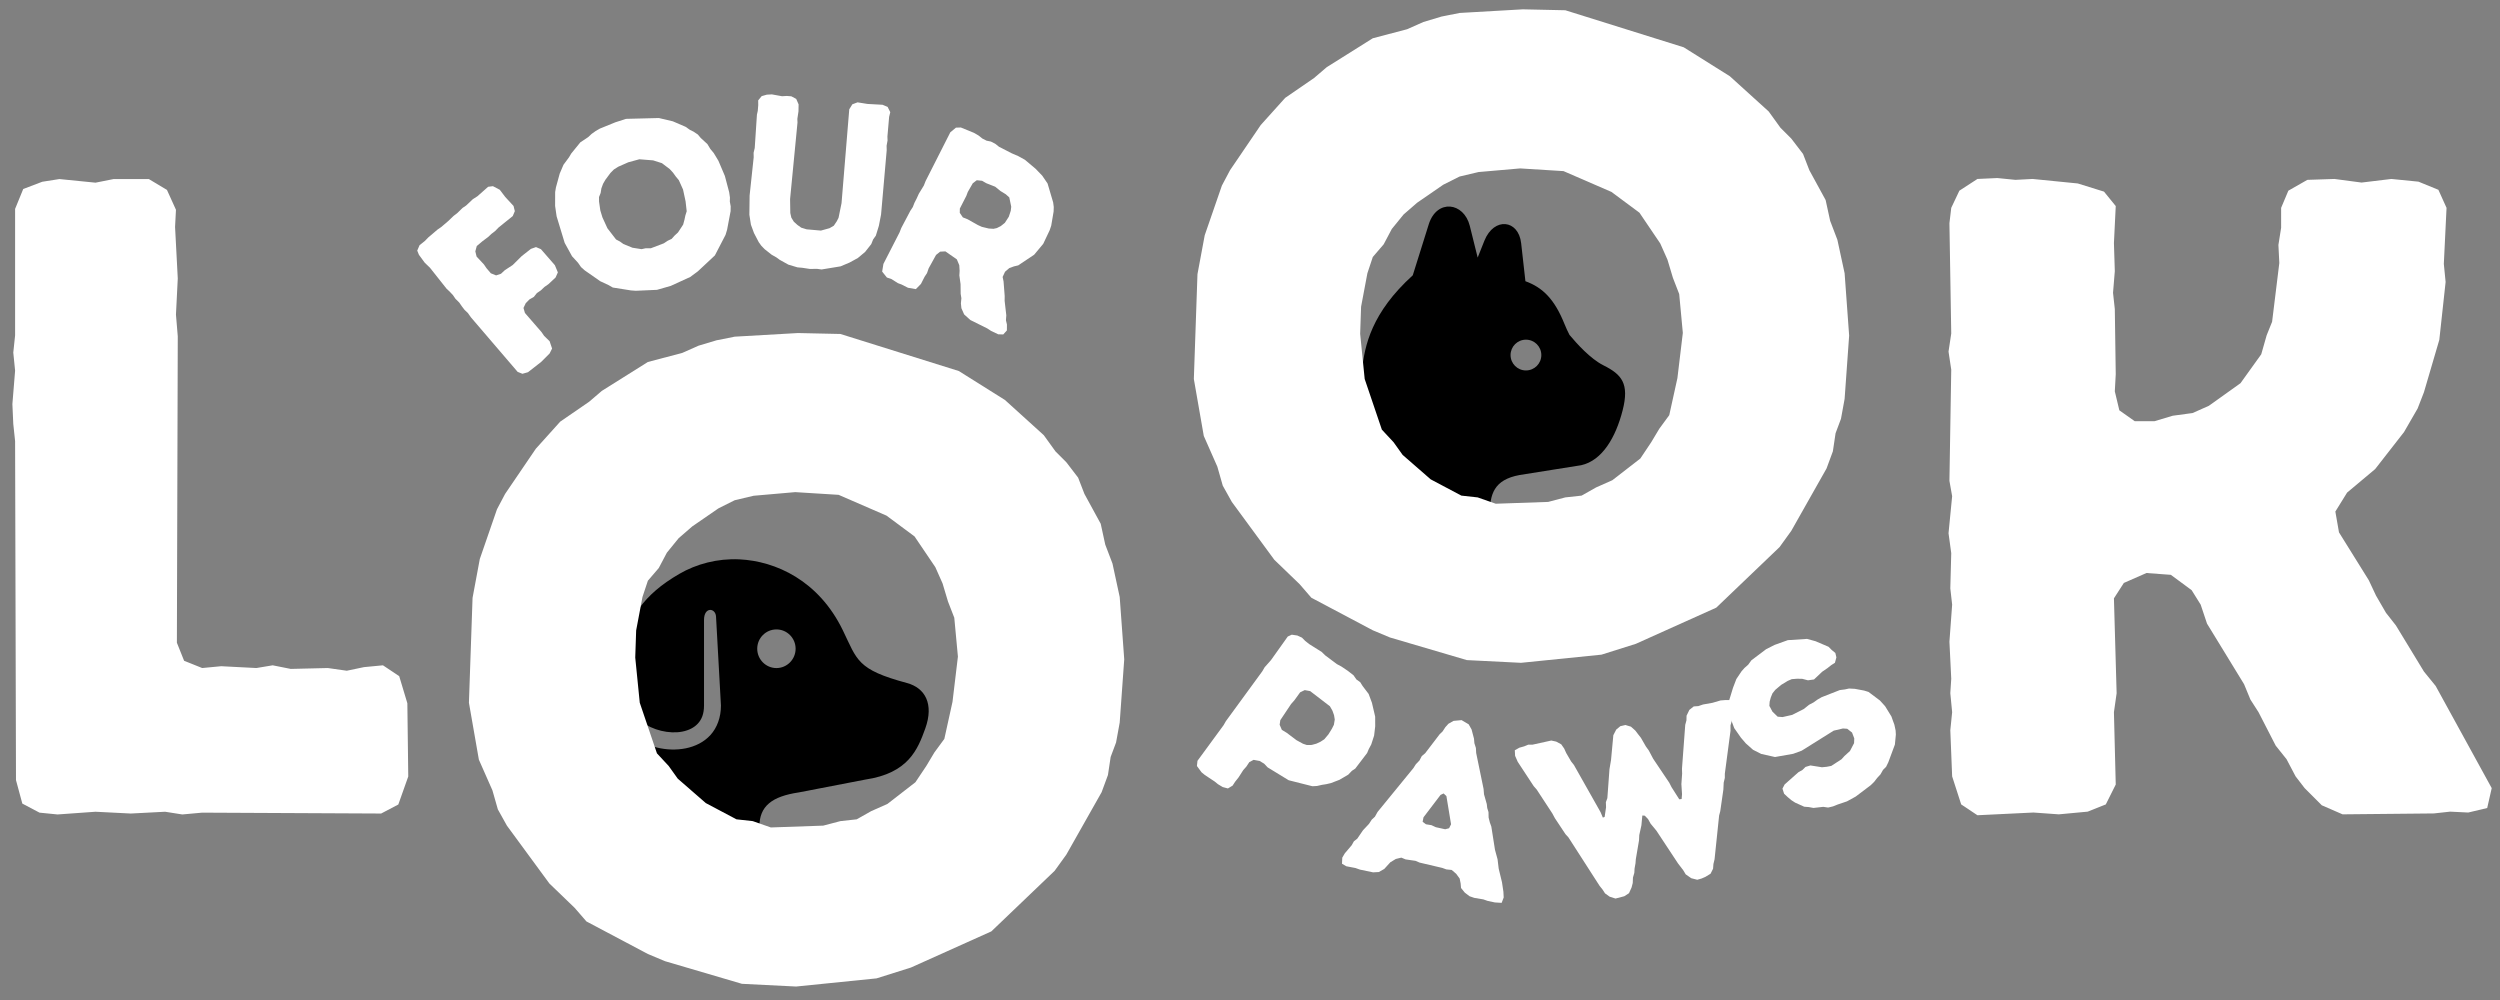<svg width="175" height="70" viewBox="0 0 175 70" fill="none" xmlns="http://www.w3.org/2000/svg">
<rect x="0" y="0" width="175" height="70" fill="#808080" stroke="none"/>
<path d="M54.349 44.06C55.091 44.058 55.693 44.665 55.693 45.41C55.693 46.156 55.091 46.765 54.349 46.765C53.608 46.763 53.006 46.156 53.006 45.41C53.006 44.665 53.608 44.06 54.349 44.06ZM51.756 39.154C50.224 39.083 48.754 39.473 47.547 40.175C44.987 41.66 44.058 43.244 43.37 45.625C42.833 47.486 43.566 49.388 44.922 50.517C45.66 51.111 46.856 51.394 47.768 51.211C48.222 51.121 48.599 50.929 48.856 50.644C49.114 50.363 49.281 49.979 49.281 49.386V43.396C49.281 42.458 50.087 42.544 50.122 43.16L50.466 49.386C50.466 50.225 50.193 50.942 49.733 51.45C49.272 51.958 48.651 52.25 48.002 52.383C46.699 52.642 45.237 52.296 44.183 51.452C43.31 50.752 42.574 49.738 42.237 48.542L39.937 50.054C39.072 50.523 38.991 50.998 39.197 51.888C40.183 56.131 45.651 61.394 51.545 61.394C52.779 61.394 53.158 60.971 53.158 60.117V57.861C53.158 56.427 54.035 55.748 55.926 55.467L60.57 54.571C63.583 54.125 64.237 52.471 64.768 50.998C65.387 49.279 64.762 48.154 63.485 47.81C59.972 46.865 60.018 46.215 58.995 44.113C57.308 40.64 54.308 39.277 51.756 39.154Z" fill="black"/>
<path d="M55.729 69.057L61.361 68.486L63.765 67.728L69.394 65.197L73.823 60.959L74.646 59.819L77.113 55.455L77.556 54.253L77.746 52.986L78.125 51.974L78.379 50.582L78.696 46.153L78.379 41.788L77.873 39.447L77.367 38.12L77.05 36.663L75.911 34.576L75.469 33.436L74.646 32.361L73.888 31.603L73.065 30.463L70.344 27.997L67.117 25.972L58.829 23.378L55.856 23.313L51.427 23.567L50.161 23.82L48.896 24.199L47.756 24.705L45.352 25.338L42.127 27.363L41.24 28.122L39.217 29.513L37.508 31.411L35.356 34.576L34.788 35.651L33.586 39.13L33.079 41.851L32.825 49.19L33.521 53.176L34.471 55.328L34.85 56.657L35.483 57.794L38.456 61.844L40.229 63.553L41.05 64.501L45.352 66.78L46.554 67.284L51.934 68.867L55.729 69.057ZM53.959 57.922L52.692 57.478L51.552 57.353L49.402 56.213L47.442 54.505L46.809 53.62L45.986 52.734L44.783 49.19L44.467 46.028L44.531 44.13L44.973 41.788L45.352 40.649L46.113 39.763L46.681 38.688L47.504 37.676L48.452 36.853L50.288 35.588L51.427 35.017L52.754 34.703L55.665 34.449L58.702 34.638L62.056 36.094L64.017 37.549L65.473 39.701L65.979 40.838L66.359 42.105L66.8 43.242L67.054 45.963L66.675 49.128L66.104 51.722L65.409 52.669L64.84 53.62L64.079 54.757L62.119 56.276L60.979 56.782L59.969 57.353L58.829 57.478L57.627 57.794L53.959 57.922Z" fill="white"/>
<path d="M106.816 23.777C107.412 23.777 107.893 24.26 107.893 24.854C107.893 25.45 107.412 25.931 106.816 25.931C106.221 25.931 105.739 25.45 105.739 24.854C105.739 24.26 106.221 23.777 106.816 23.777ZM101.506 14.46C100.91 14.419 100.296 14.804 100.012 15.704L98.894 19.271C93.146 24.492 96.896 28.415 93.677 29.6L92.025 30.206C91.137 30.533 91.087 31.119 91.314 31.965C92.61 36.812 97.06 39.2 102.737 39.2C103.923 39.2 104.289 38.796 104.289 37.979V35.99C104.289 34.615 104.556 33.587 106.368 33.252L110.683 32.565C112.164 32.235 113.102 30.608 113.583 28.729C114.066 26.848 113.525 26.215 112.237 25.571C111.329 25.117 110.371 24.05 109.864 23.442C109.743 23.208 109.627 22.962 109.518 22.69C108.825 20.96 108.004 20.129 106.779 19.685C106.779 19.685 106.581 17.913 106.481 17.027C106.296 15.367 104.579 15.173 103.906 16.854L103.437 18.031L102.885 15.808C102.677 14.981 102.102 14.506 101.506 14.46Z" fill="black"/>
<path d="M1.119 54.608L1.563 56.251L2.765 56.885L4.03 57.012L6.686 56.822L9.155 56.947L11.559 56.822L12.761 57.012L14.153 56.885L26.68 56.947L27.882 56.316L28.578 54.353L28.515 49.228L27.944 47.33L26.807 46.572L25.478 46.699L24.276 46.951L22.946 46.762L20.353 46.824L19.088 46.572L17.948 46.762L15.482 46.635L14.153 46.762L12.888 46.255L12.382 44.991L12.444 23.543L12.317 22.024L12.444 19.493L12.255 15.887L12.317 14.684L11.686 13.293L10.419 12.534H7.953L6.686 12.787L4.157 12.534L2.955 12.724L1.626 13.23L1.057 14.622V23.478L0.93 24.68L1.057 25.947L0.867 28.287L0.93 29.678L1.057 30.88L1.119 54.608Z" fill="white"/>
<path d="M106.473 46.397L112.105 45.826L114.509 45.068L120.138 42.536L124.567 38.299L125.39 37.159L127.857 32.795L128.301 31.593L128.49 30.326L128.869 29.314L129.123 27.922L129.44 23.493L129.123 19.128L128.617 16.786L128.111 15.459L127.794 14.003L126.655 11.916L126.213 10.776L125.39 9.701L124.632 8.943L123.809 7.803L121.088 5.336L117.861 3.311L109.573 0.718L106.601 0.653L102.171 0.907L100.905 1.159L99.64 1.538L98.501 2.045L96.096 2.678L92.871 4.703L91.984 5.461L89.961 6.853L88.253 8.751L86.101 11.916L85.532 12.991L84.33 16.47L83.823 19.191L83.569 26.53L84.265 30.516L85.215 32.668L85.594 33.997L86.228 35.134L89.201 39.184L90.974 40.893L91.794 41.841L96.096 44.12L97.299 44.624L102.678 46.207L106.473 46.397ZM104.703 35.261L103.436 34.818L102.296 34.693L100.146 33.553L98.186 31.845L97.553 30.959L96.73 30.074L95.528 26.53L95.211 23.368L95.276 21.47L95.717 19.128L96.096 17.988L96.857 17.103L97.426 16.028L98.249 15.016L99.196 14.193L101.032 12.928L102.171 12.357L103.498 12.043L106.409 11.789L109.446 11.978L112.801 13.434L114.761 14.889L116.217 17.041L116.723 18.178L117.103 19.445L117.544 20.582L117.798 23.303L117.419 26.468L116.848 29.061L116.153 30.009L115.584 30.959L114.823 32.097L112.863 33.616L111.723 34.122L110.713 34.693L109.573 34.818L108.371 35.134L104.703 35.261Z" fill="white"/>
<path d="M138.42 57.067L142.343 56.877L144.116 57.004L146.139 56.815L147.406 56.309L148.102 54.917L147.975 49.854L148.164 48.525L147.975 41.884L148.67 40.806L150.252 40.111L151.96 40.238L153.416 41.313L154.047 42.325L154.491 43.654L157.085 47.894L157.529 48.969L158.097 49.854L159.3 52.196L160.058 53.144L160.691 54.346L161.325 55.169L162.527 56.371L163.981 57.004L170.372 56.94L171.51 56.815L172.777 56.877L174.104 56.561L174.42 55.169L170.497 48.019L169.675 47.007L167.714 43.782L167.018 42.896L166.322 41.694L165.816 40.617L163.729 37.265L163.475 35.809L164.297 34.481L166.26 32.836L168.283 30.242L169.233 28.596L169.675 27.459L170.752 23.788L171.193 19.74L171.068 18.473L171.258 14.55L170.687 13.286L169.295 12.717L167.397 12.527L165.31 12.779L163.412 12.527L161.514 12.59L160.185 13.348L159.679 14.55V15.942L159.489 17.144L159.552 18.411L159.047 22.523L158.666 23.471L158.287 24.8L156.833 26.825L154.618 28.407L153.479 28.913L152.087 29.102L150.822 29.482H149.429L148.354 28.723L148.037 27.394L148.102 26.192L148.037 21.638L147.912 20.498L148.037 18.979L147.975 17.019L148.102 14.425L147.279 13.413L145.443 12.842L142.281 12.527L141.079 12.59L139.812 12.463L138.42 12.527L137.156 13.348L136.587 14.55L136.46 15.627L136.587 23.346L136.397 24.611L136.587 25.875L136.46 33.659L136.65 34.734L136.397 37.327L136.587 38.719L136.522 41.188L136.65 42.325L136.46 44.919L136.587 47.513L136.522 48.525L136.65 49.854L136.522 51.119L136.65 54.346L137.283 56.309L138.42 57.067Z" fill="white"/>
<path d="M36.236 26.032L36.569 26.165L36.959 26.055L37.882 25.334L38.475 24.74L38.646 24.398L38.473 23.886L38.088 23.511L37.907 23.246L36.746 21.909L36.644 21.557L36.8 21.226L37.059 20.961L37.369 20.784L37.581 20.517L37.859 20.326L38.115 20.084L38.39 19.892L38.892 19.423L39.05 19.067L38.842 18.565L37.865 17.442L37.519 17.296L37.165 17.421L36.519 17.928L35.888 18.553L35.338 18.913L35.069 19.163L34.727 19.278L34.359 19.13L34.054 18.773L33.875 18.511L33.361 17.959L33.273 17.596L33.373 17.223L33.782 16.878L34.171 16.588L34.39 16.38L34.657 16.175L34.902 15.923L35.892 15.126L36.038 14.78L35.948 14.417L35.369 13.79L34.984 13.284L34.505 13.032L34.169 13.075L33.417 13.74L33.102 13.94L32.627 14.388L32.377 14.557L32.017 14.909L31.752 15.113L31.377 15.473L30.881 15.896L30.631 16.067L29.982 16.619L29.736 16.871L29.369 17.163L29.206 17.542L29.325 17.836L29.732 18.39L30.096 18.74L31.259 20.209L31.469 20.405L31.709 20.661L31.88 20.913L32.152 21.184L32.323 21.434L32.517 21.688L32.748 21.907L32.971 22.221L36.236 26.032Z" fill="white"/>
<path d="M46.954 20.012L48.315 19.389L48.85 18.993L50.042 17.879L50.788 16.441L50.896 16.085L51.142 14.783L51.148 14.443L51.088 14.11L51.096 13.825L51.042 13.456L50.742 12.32L50.29 11.256L49.963 10.714L49.723 10.425L49.519 10.087L49.056 9.662L48.848 9.416L48.55 9.216L48.296 9.091L47.992 8.877L47.1 8.493L46.121 8.262L43.825 8.32L43.077 8.56L41.99 9.002L41.696 9.172L41.413 9.374L41.171 9.599L40.623 9.964L39.988 10.745L39.831 11.01L39.444 11.533L39.179 12.154L38.913 13.129L38.861 13.445L38.858 14.418L38.963 15.143L39.527 17L40.042 17.937L40.463 18.395L40.671 18.695L40.927 18.924L42.017 19.685L42.606 19.96L42.894 20.127L44.165 20.329L44.508 20.354L45.988 20.289L46.954 20.012ZM45.558 17.379L45.204 17.377L44.908 17.441L44.273 17.341L43.638 17.081L43.404 16.912L43.123 16.762L42.519 15.979L42.169 15.214L42.023 14.733L41.933 14.11L41.931 13.793L42.046 13.506L42.096 13.189L42.215 12.866L42.381 12.579L42.733 12.106L42.969 11.866L43.275 11.672L43.981 11.36L44.756 11.149L45.719 11.226L46.336 11.422L46.883 11.837L47.106 12.079L47.31 12.362L47.517 12.61L47.813 13.268L47.99 14.091L48.069 14.789L47.975 15.087L47.915 15.372L47.821 15.722L47.461 16.27L47.219 16.493L47.015 16.722L46.74 16.852L46.467 17.033L45.558 17.379Z" fill="white"/>
<path d="M56.691 18.826L57.196 18.82L57.51 18.863L58.839 18.645L59.467 18.38L60.048 18.061L60.556 17.637L60.989 17.087L61.119 16.762L61.31 16.493L61.521 15.807L61.675 15.014L62.069 10.516L62.062 10.197L62.129 9.832L62.119 9.564L62.239 8.18L62.319 7.851L62.133 7.482L61.777 7.334L60.723 7.276L60.029 7.164L59.664 7.301L59.448 7.651L58.908 14.218L58.7 15.241L58.579 15.482L58.367 15.799L58.066 15.974L57.464 16.141L56.464 16.053L56.087 15.937L55.819 15.745L55.571 15.522L55.394 15.236L55.321 14.912L55.306 13.937L55.825 8.576L55.814 8.324L55.894 7.793L55.902 7.307L55.735 6.924L55.398 6.743L55.081 6.716L54.744 6.736L54.033 6.607L53.679 6.626L53.319 6.728L53.073 7.026L53.077 7.361L53.044 7.761L52.985 8.026L52.831 10.361L52.752 10.691L52.758 11.011L52.473 13.688L52.456 15.03L52.564 15.728L52.781 16.318L53.112 16.951L53.291 17.201L53.523 17.441L54.025 17.837L54.344 18.016L54.581 18.189L55.189 18.526L55.827 18.716L56.16 18.745L56.691 18.826Z" fill="white"/>
<path d="M61.839 18.474L61.751 19.012L62.082 19.426L62.403 19.535L62.857 19.822L63.111 19.916L63.557 20.143L64.109 20.239L64.466 19.876L64.724 19.37L64.891 19.118L65.007 18.782L65.524 17.845L65.811 17.616L66.178 17.597L66.98 18.157L67.149 18.564L67.174 18.953L67.155 19.282L67.239 19.889L67.247 20.57L67.297 20.876L67.263 21.235L67.297 21.572L67.489 22.008L67.924 22.401L69.107 22.989L69.376 23.164L69.874 23.401L70.226 23.412L70.482 23.13L70.486 22.718L70.416 22.418L70.441 22.074L70.324 21.058L70.328 20.72L70.249 19.701L70.184 19.387L70.353 19.022L70.653 18.764L70.976 18.647L71.276 18.576L72.391 17.83L73.026 17.068L73.478 16.114L73.586 15.793L73.753 14.807L73.763 14.493L73.722 14.172L73.33 12.845L72.955 12.295L72.489 11.812L71.739 11.182L71.27 10.924L70.824 10.732L69.93 10.274L69.663 10.062L69.366 9.91L69.059 9.847L68.761 9.695L68.495 9.483L68.176 9.299L67.259 8.924L66.916 8.935L66.522 9.262L64.791 12.676L64.668 12.989L64.318 13.562L64.166 13.897L64.013 14.195L63.897 14.493L63.722 14.76L63.091 15.957L62.968 16.27L61.839 18.474ZM67.399 15.216L67.184 14.899L67.189 14.599L67.645 13.707L67.745 13.439L68.095 12.828L68.374 12.616L68.747 12.655L69.038 12.824L69.663 13.07L70.034 13.372L70.405 13.599L70.651 13.82L70.786 14.472L70.753 14.755L70.616 15.172L70.341 15.597L70.055 15.826L69.776 15.966L69.545 16.016L69.216 15.997L68.73 15.88L68.441 15.749L67.741 15.353L67.399 15.216Z" fill="white"/>
<path d="M84.341 54.251L85.025 54.705L85.258 54.894L85.589 55.094L85.954 55.192L86.281 54.994L86.464 54.715L86.694 54.426L87.029 53.905L87.241 53.667L87.454 53.346L87.752 53.19L88.173 53.267L88.489 53.457L88.735 53.717L90.208 54.617L91.868 55.036L92.189 55.019L92.535 54.94L92.839 54.892L93.162 54.817L93.76 54.588L94.375 54.228L94.631 53.959L94.868 53.801L95.7 52.709L95.812 52.44L95.987 52.113L96.187 51.494L96.264 50.846L96.262 50.165L96.035 49.194L95.804 48.574L95.381 48.019L95.219 47.757L94.948 47.561L94.746 47.269L94.35 46.961L93.906 46.661L93.579 46.486L92.762 45.874L92.521 45.638L91.641 45.084L91.354 44.855L91.139 44.636L90.814 44.486L90.423 44.428L90.144 44.557L88.971 46.205L88.525 46.709L88.364 46.986L85.81 50.484L85.652 50.761L83.823 53.257L83.785 53.621L84.108 54.061L84.341 54.251ZM89.729 51.09L89.575 50.732L89.621 50.413L90.373 49.286L90.606 49.022L91.008 48.465L91.331 48.307L91.712 48.378L93.094 49.438L93.275 49.757L93.383 50.063L93.433 50.365L93.373 50.734L93.235 51.009L92.989 51.407L92.696 51.753L92.425 51.928L92.146 52.057L91.812 52.147L91.479 52.151L91.212 52.063L90.754 51.813L90.073 51.299L89.729 51.09Z" fill="white"/>
<path d="M103.203 62.852L103.832 62.957L104.134 63.063L104.64 63.171L105.115 63.2L105.259 62.823L105.238 62.421L105.14 61.761L104.909 60.809L104.83 60.152L104.649 59.488L104.393 57.859L104.29 57.575L104.203 57.227L104.195 56.846L104.107 56.565L104.074 56.282L103.88 55.598L103.851 55.23L103.332 52.709L103.313 52.359L103.207 52.023L103.18 51.707L103.011 51.063L102.807 50.702L102.311 50.409L101.747 50.461L101.388 50.665L101.174 50.904L100.98 51.202L100.778 51.394L99.761 52.727L99.524 52.927L99.363 53.234L99.109 53.498L98.938 53.767L96.43 56.836L96.245 57.169L96.024 57.373L95.83 57.671L95.409 58.119L95.007 58.709L94.772 58.892L94.62 59.165L94.136 59.734L93.959 60.036L93.94 60.461L94.24 60.638L94.882 60.761L95.199 60.873L96.118 61.065L96.52 61.042L96.899 60.825L97.322 60.361L97.707 60.127L98.093 60.034L98.388 60.157L99.086 60.259L99.368 60.38L100.963 60.755L101.247 60.859L101.618 60.896L101.93 61.163L102.176 61.498L102.245 61.844L102.272 62.159L102.536 62.484L102.87 62.738L103.203 62.852ZM100.507 57.904L100.199 57.761L99.817 57.7L99.584 57.523L99.645 57.211L100.838 55.644L101.053 55.542L101.249 55.727L101.574 57.7L101.436 57.977L101.161 58.048L100.507 57.904Z" fill="white"/>
<path d="M112.351 62.535L112.678 62.769L113.086 62.898L113.701 62.737L114.03 62.523L114.211 62.121L114.292 61.81L114.307 61.429L114.403 61.098L114.419 60.802L114.486 60.425L114.507 60.146L114.732 58.823L114.749 58.458L114.899 57.771L114.963 57.085L115.136 57.098L115.363 57.335L115.542 57.656L115.947 58.146L117.459 60.437L117.828 60.919L117.999 61.204L118.388 61.475L118.807 61.583L119.113 61.496L119.378 61.381L119.74 61.16L119.915 60.81L119.94 60.479L120.019 60.152L120.338 57.089L120.419 56.779L120.636 55.269L120.659 54.783L120.738 54.454V54.162L121.136 51.152V50.775L121.23 50.444L121.309 49.377L121.119 49.008L120.776 49.004L120.438 49.031L119.876 49.196L119.215 49.314L118.882 49.427L118.561 49.45L118.257 49.691L118.059 50.098L118.051 50.427L117.967 50.737L117.738 53.814L117.749 54.154L117.697 54.887L117.742 55.598L117.715 55.931L117.549 55.952L117.007 55.1L116.851 54.794L115.722 53.114L115.415 52.533L115.213 52.254L114.865 51.648L114.672 51.402L114.472 51.139L114.167 50.867L113.78 50.75L113.422 50.833L113.134 51.073L112.934 51.462L112.772 53.2L112.663 53.844L112.515 55.869L112.411 56.152L112.424 56.508L112.324 57.185L112.199 57.231L112.042 56.856L110.174 53.548L109.978 53.3L109.634 52.71L109.494 52.4L109.288 52.104L108.934 51.912L108.59 51.837L107.284 52.125L106.976 52.127L106.694 52.244L106.355 52.339L106.036 52.519L106.057 52.908L106.242 53.329L107.357 55.027L107.569 55.269L108.661 56.937L108.842 57.273L109.582 58.389L109.79 58.617L111.969 62.006L112.188 62.281L112.351 62.535Z" fill="white"/>
<path d="M129.899 55.76L130.954 54.962L131.193 54.727L131.404 54.454L131.633 54.206L131.812 53.893L132.026 53.679L132.181 53.362L132.643 52.118L132.71 51.422L132.693 51.135L132.608 50.733L132.499 50.435L132.399 50.152L131.958 49.435L131.597 49.037L130.797 48.435L130.487 48.339L129.835 48.218L129.431 48.197L129.139 48.26L128.789 48.304L127.518 48.802L127.226 48.97L126.954 49.166L126.637 49.333L126.258 49.635L125.451 50.043L124.779 50.195L124.437 50.168L124.072 49.816L123.856 49.412L123.876 49.116L123.958 48.816L124.074 48.533L124.268 48.291L124.676 47.945L125.137 47.664L125.424 47.541L125.785 47.512L126.151 47.516L126.558 47.622L126.981 47.562L127.554 47.02L127.926 46.766L128.189 46.558L128.445 46.395L128.547 46.014L128.474 45.708L128.224 45.502L127.999 45.275L127.091 44.887L126.491 44.722L125.149 44.81L124.218 45.145L123.624 45.447L122.597 46.222L122.372 46.531L122.12 46.752L121.916 46.979L121.545 47.533L121.31 48.147L121.024 49.081L121.058 50.06L121.395 50.966L121.866 51.639L122.204 52.033L122.712 52.485L123.285 52.775L124.249 52.991L125.524 52.766L126.12 52.547L128.36 51.145L129.008 50.993L129.304 51.014L129.643 51.279L129.799 51.689L129.785 52.02L129.497 52.572L129.112 52.92L128.908 53.147L128.189 53.614L127.872 53.675L127.537 53.708L126.729 53.581L126.385 53.685L126.17 53.897L125.889 54.056L124.924 54.912L124.772 55.204L124.887 55.562L125.135 55.793L125.395 56.012L125.662 56.185L126.295 56.47L126.614 56.495L126.941 56.556L127.629 56.479L127.968 56.529L128.31 56.447L128.633 56.318L129.289 56.095L129.899 55.76Z" fill="white"/>
</svg>
